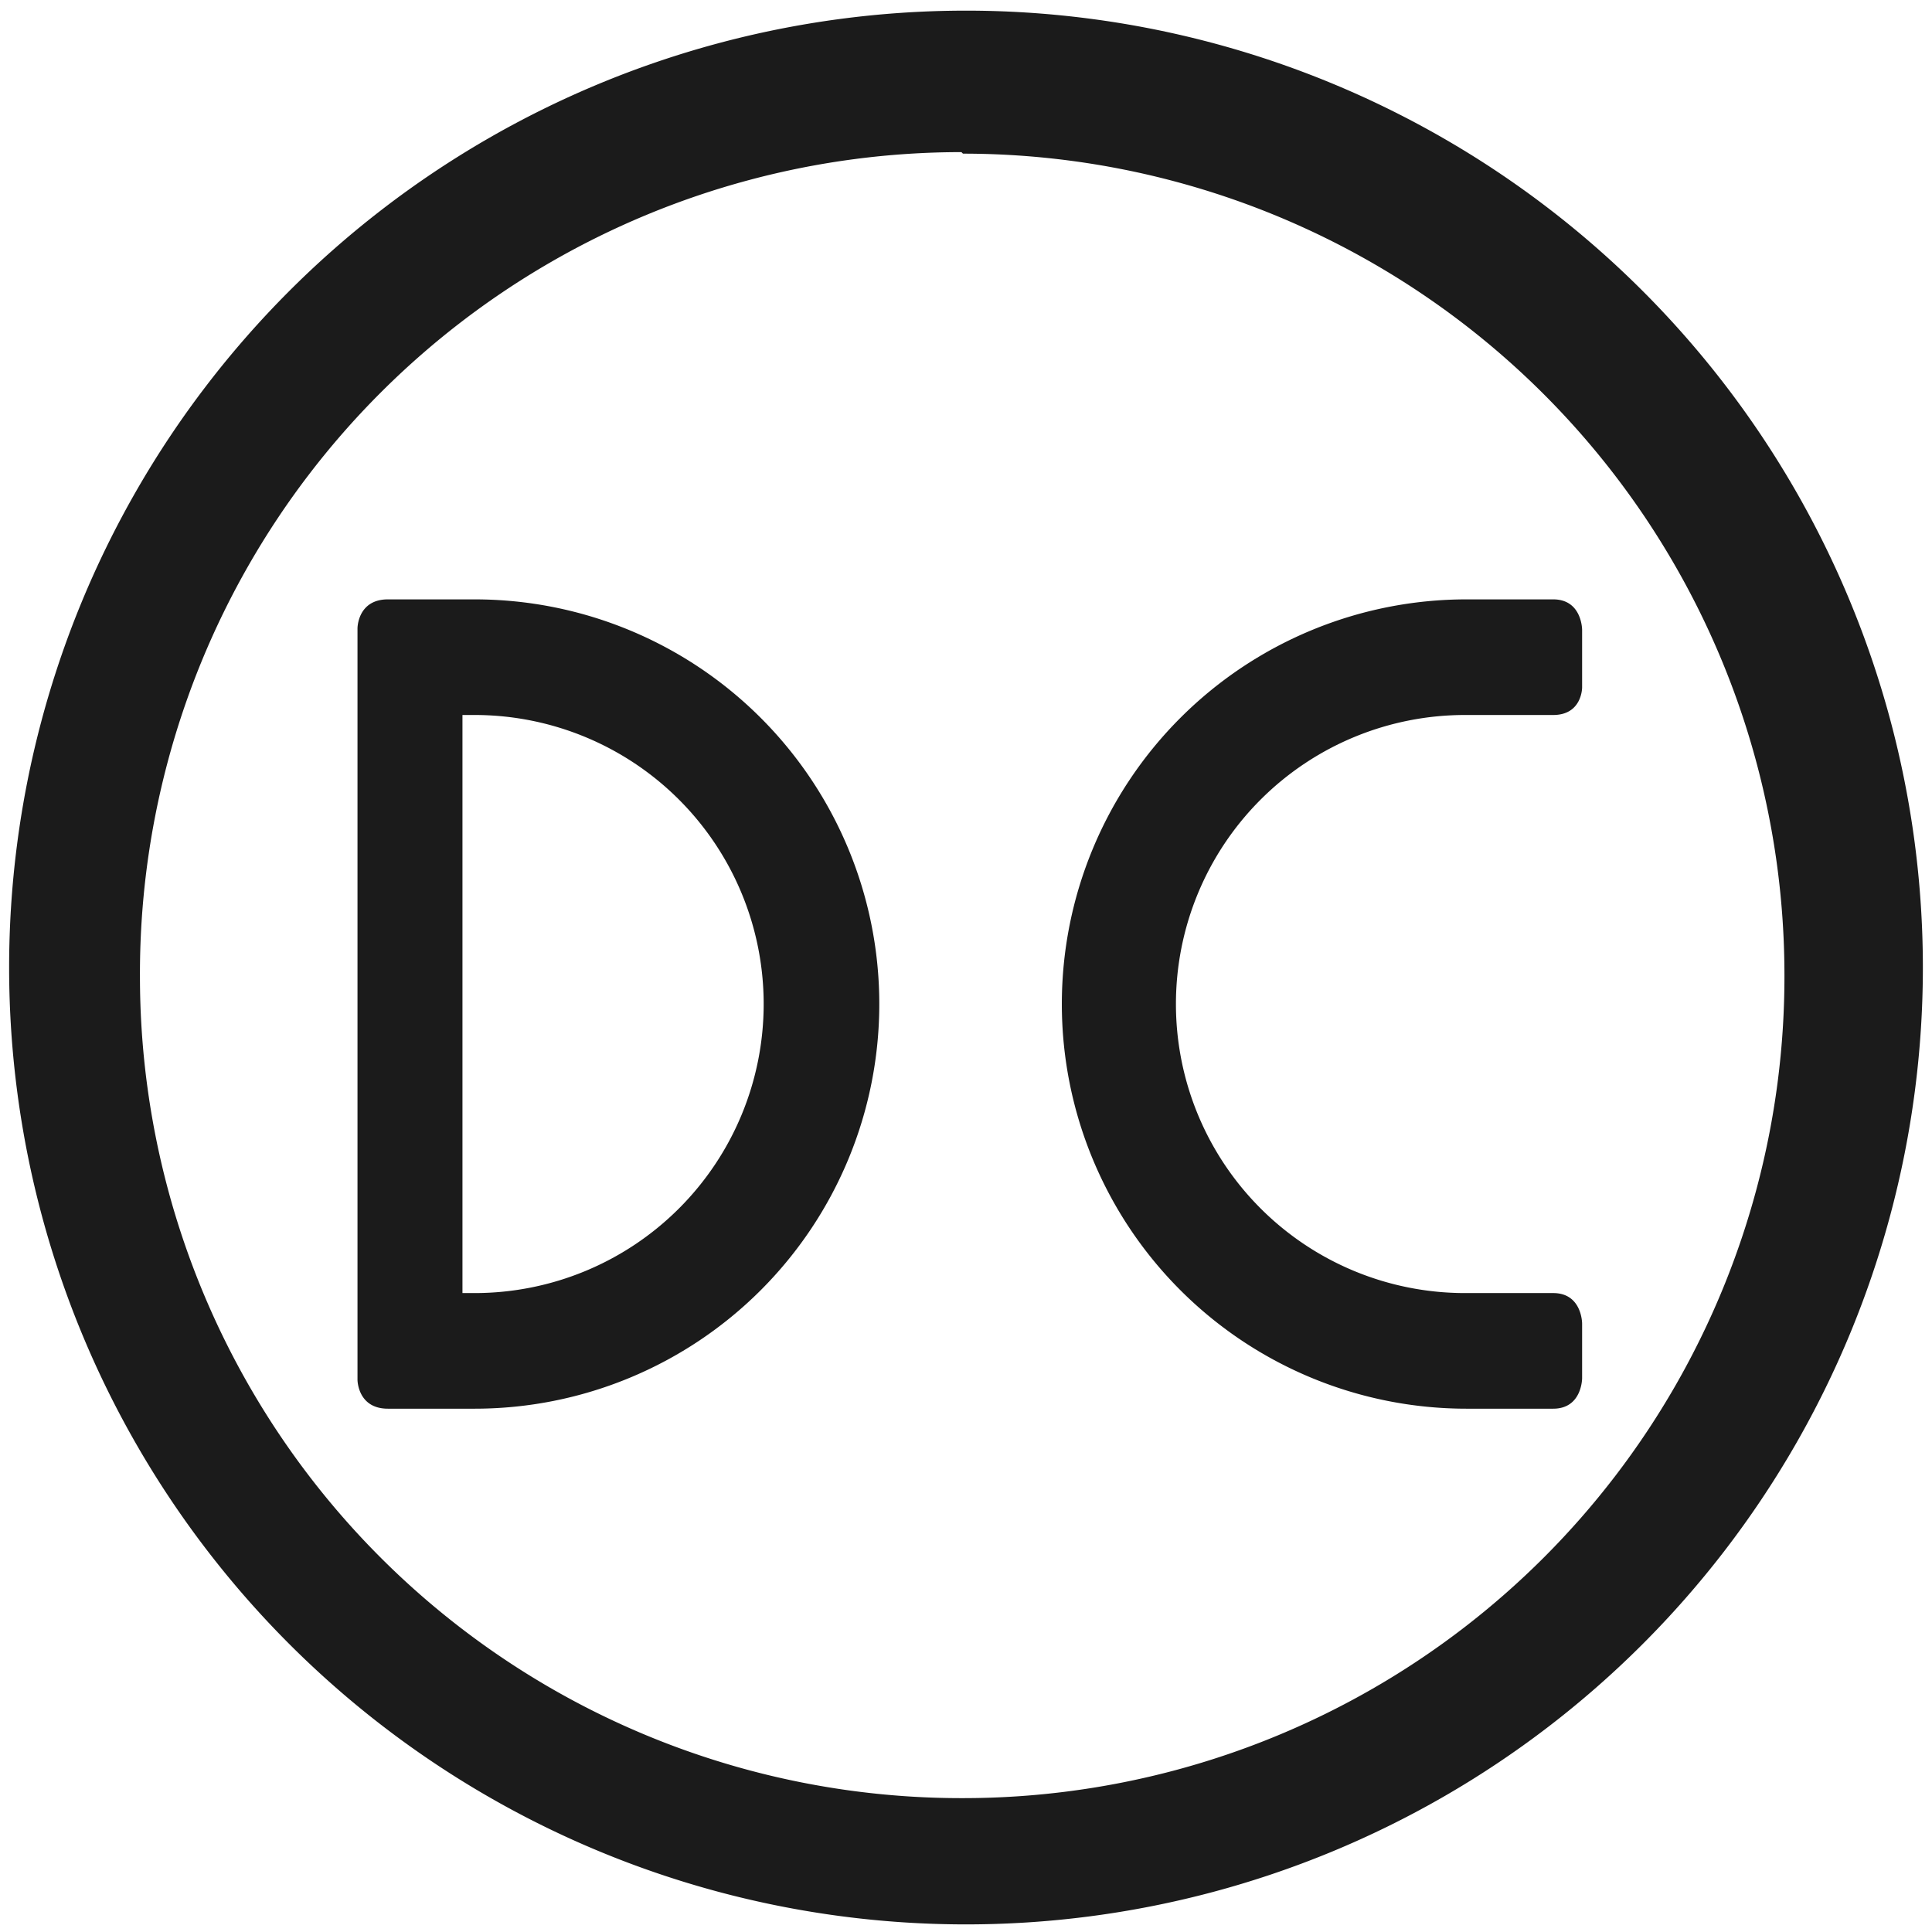 <?xml version="1.0" encoding="UTF-8" standalone="no"?><svg xmlns:dc="http://purl.org/dc/elements/1.1/" xmlns:cc="http://creativecommons.org/ns#" xmlns:rdf="http://www.w3.org/1999/02/22-rdf-syntax-ns#" xmlns="http://www.w3.org/2000/svg" width="48" height="48" viewBox="0 0 12.7 12.7"><path d="M6.34.07a6.29 6.29 0 0 0-6.28 6.3 6.29 6.29 0 0 0 6.28 6.28 6.29 6.29 0 0 0 6.3-6.29A6.29 6.29 0 0 0 6.33.07zm-.01.94a5.4 5.4 0 0 1 5.4 5.4 5.4 5.4 0 0 1-5.4 5.41 5.4 5.4 0 0 1-5.41-5.4A5.4 5.4 0 0 1 6.32 1zM2.55 3.94c-.2 0-.2.19-.2.19V9.07s0 .19.2.19h.57a2.66 2.66 0 0 0 0-5.32h-.57zm7.09 0a2.66 2.66 0 0 0 0 5.32h.57c.19 0 .19-.2.19-.2V8.7s0-.2-.19-.2H9.63a1.9 1.9 0 1 1 0-3.8h.58c.19 0 .19-.18.19-.18v-.38s0-.2-.19-.2h-.57zm-6.6.76h.08a1.9 1.9 0 1 1 0 3.8h-.08V4.7z" fill="#1a1a1a" fill-opacity=".99"/></svg>